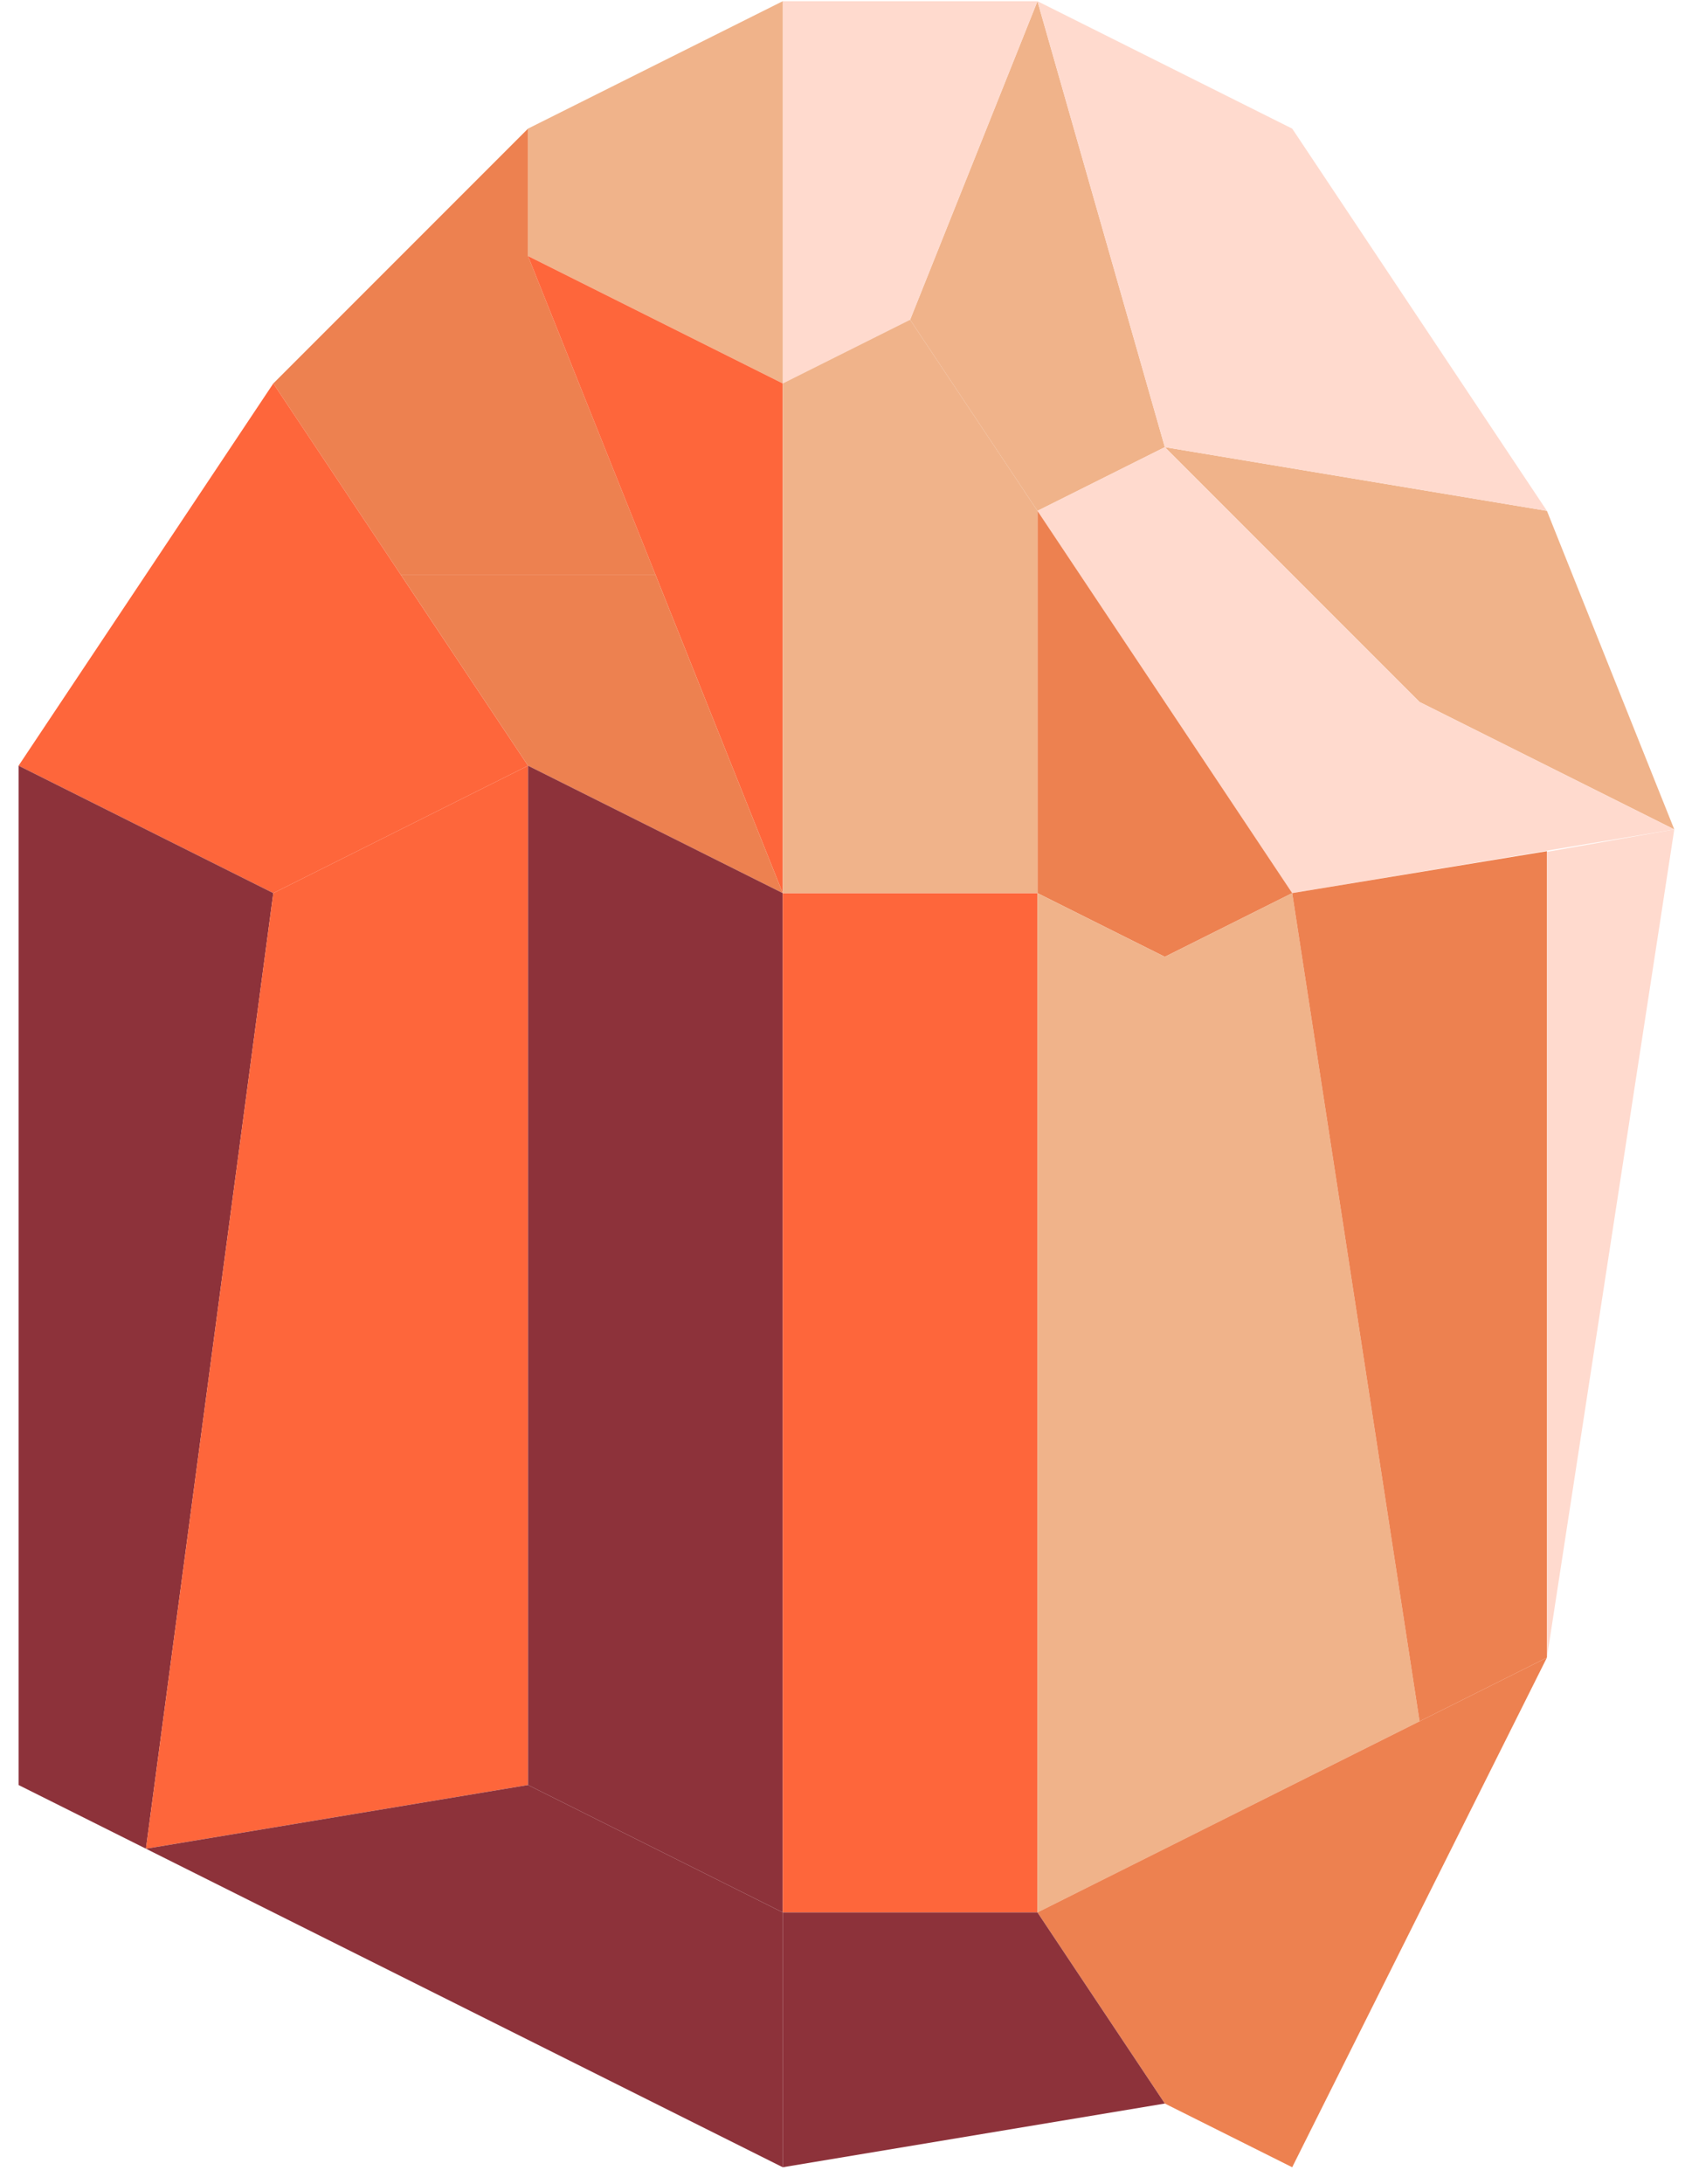 <?xml version="1.0" encoding="UTF-8" standalone="no"?><!DOCTYPE svg PUBLIC "-//W3C//DTD SVG 1.1//EN" "http://www.w3.org/Graphics/SVG/1.1/DTD/svg11.dtd"><svg width="100%" height="100%" viewBox="0 0 71 92" version="1.1" xmlns="http://www.w3.org/2000/svg" xmlns:xlink="http://www.w3.org/1999/xlink" xml:space="preserve" xmlns:serif="http://www.serif.com/" style="fill-rule:evenodd;clip-rule:evenodd;stroke-linejoin:round;stroke-miterlimit:1.414;"><g id="crystal14"><path d="M65.182,21.517l5.366,13.417l-10.733,-5.367l-10.733,-10.733l16.1,2.683Z" style="fill:#f0b38a;"/><path d="M43.715,0.051l-5.366,13.416l5.366,8.05l5.367,-2.683l-5.367,-18.783Z" style="fill:#f0b38a;"/><path d="M43.715,0.051l-10.733,0l0,16.1l5.367,-2.684l5.366,-13.416Z" style="fill:#ffdace;"/><path d="M32.982,0.051l-10.733,5.366l0,5.367l10.733,5.367l0,-16.1" style="fill:#f0b38a;"/><path d="M22.249,5.417l-10.733,10.734l5.367,8.049l10.733,0l-5.367,-13.416l0,-5.367" style="fill:#ed8150;"/><path d="M27.616,24.2l-5.367,-13.416l10.733,5.367l0,21.466l-5.366,-13.417Z" style="fill:#fe663b;"/><path d="M11.516,16.151l-10.733,16.099l10.733,5.367l10.733,-5.367l-10.733,-16.099" style="fill:#fe663b;"/><path d="M43.715,0.051l10.734,5.366l10.733,16.1l-16.1,-2.683l-5.367,-18.783Z" style="fill:#ffdace;"/><path d="M49.082,18.834l-5.367,2.683l10.734,16.1l16.099,-2.683l-10.733,-5.367l-10.733,-10.733Z" style="fill:#ffdace;"/><path d="M43.715,21.517l0,16.1l5.367,2.683l5.367,-2.683l-10.734,-16.1Z" style="fill:#ed8150;"/><path d="M22.249,32.25l10.733,5.367l-5.366,-13.417l-10.733,0l5.366,8.05Z" style="fill:#ed8150;"/><path d="M0.783,75.183l5.367,2.683l5.366,-40.249l-10.733,-5.367l0,42.933Z" style="fill:#8d323a;"/><path d="M22.249,32.25l0,42.933l-16.099,2.683l5.366,-40.249l10.733,-5.367Z" style="fill:#fe663b;"/><path d="M32.982,37.617l0,42.932l-10.733,-5.366l0,-42.933l10.733,5.367Z" style="fill:#8d323a;"/><rect x="32.982" y="37.617" width="10.733" height="42.933" style="fill:#fe663b;"/><path d="M43.715,37.617l5.367,2.683l5.367,-2.683l5.366,34.883l-16.1,8.049l0,-42.932Z" style="fill:#f0b38a;"/><path d="M65.182,35.851l0,33.965l-5.367,2.684l-5.366,-34.883l10.733,-1.766Z" style="fill:#ed8150;"/><path d="M70.548,34.934l-5.366,34.882l0,-33.936l5.366,-0.946Z" style="fill:#ffdace;"/><path d="M65.182,69.816l-10.733,21.466l-5.367,-2.683l-5.367,-8.05l21.467,-10.733Z" style="fill:#ed8150;"/><path d="M49.082,88.599l-16.1,2.683l0,-10.733l10.733,0l5.367,8.05Z" style="fill:#8d323a;"/><path d="M22.249,75.183l10.733,5.366l0,10.733l-26.832,-13.416l16.099,-2.683Z" style="fill:#8d323a;"/><path d="M38.349,13.467l5.366,8.05l0,16.1l-10.733,0l0,-21.466l5.367,-2.684Z" style="fill:#f0b38a;"/></g></svg>